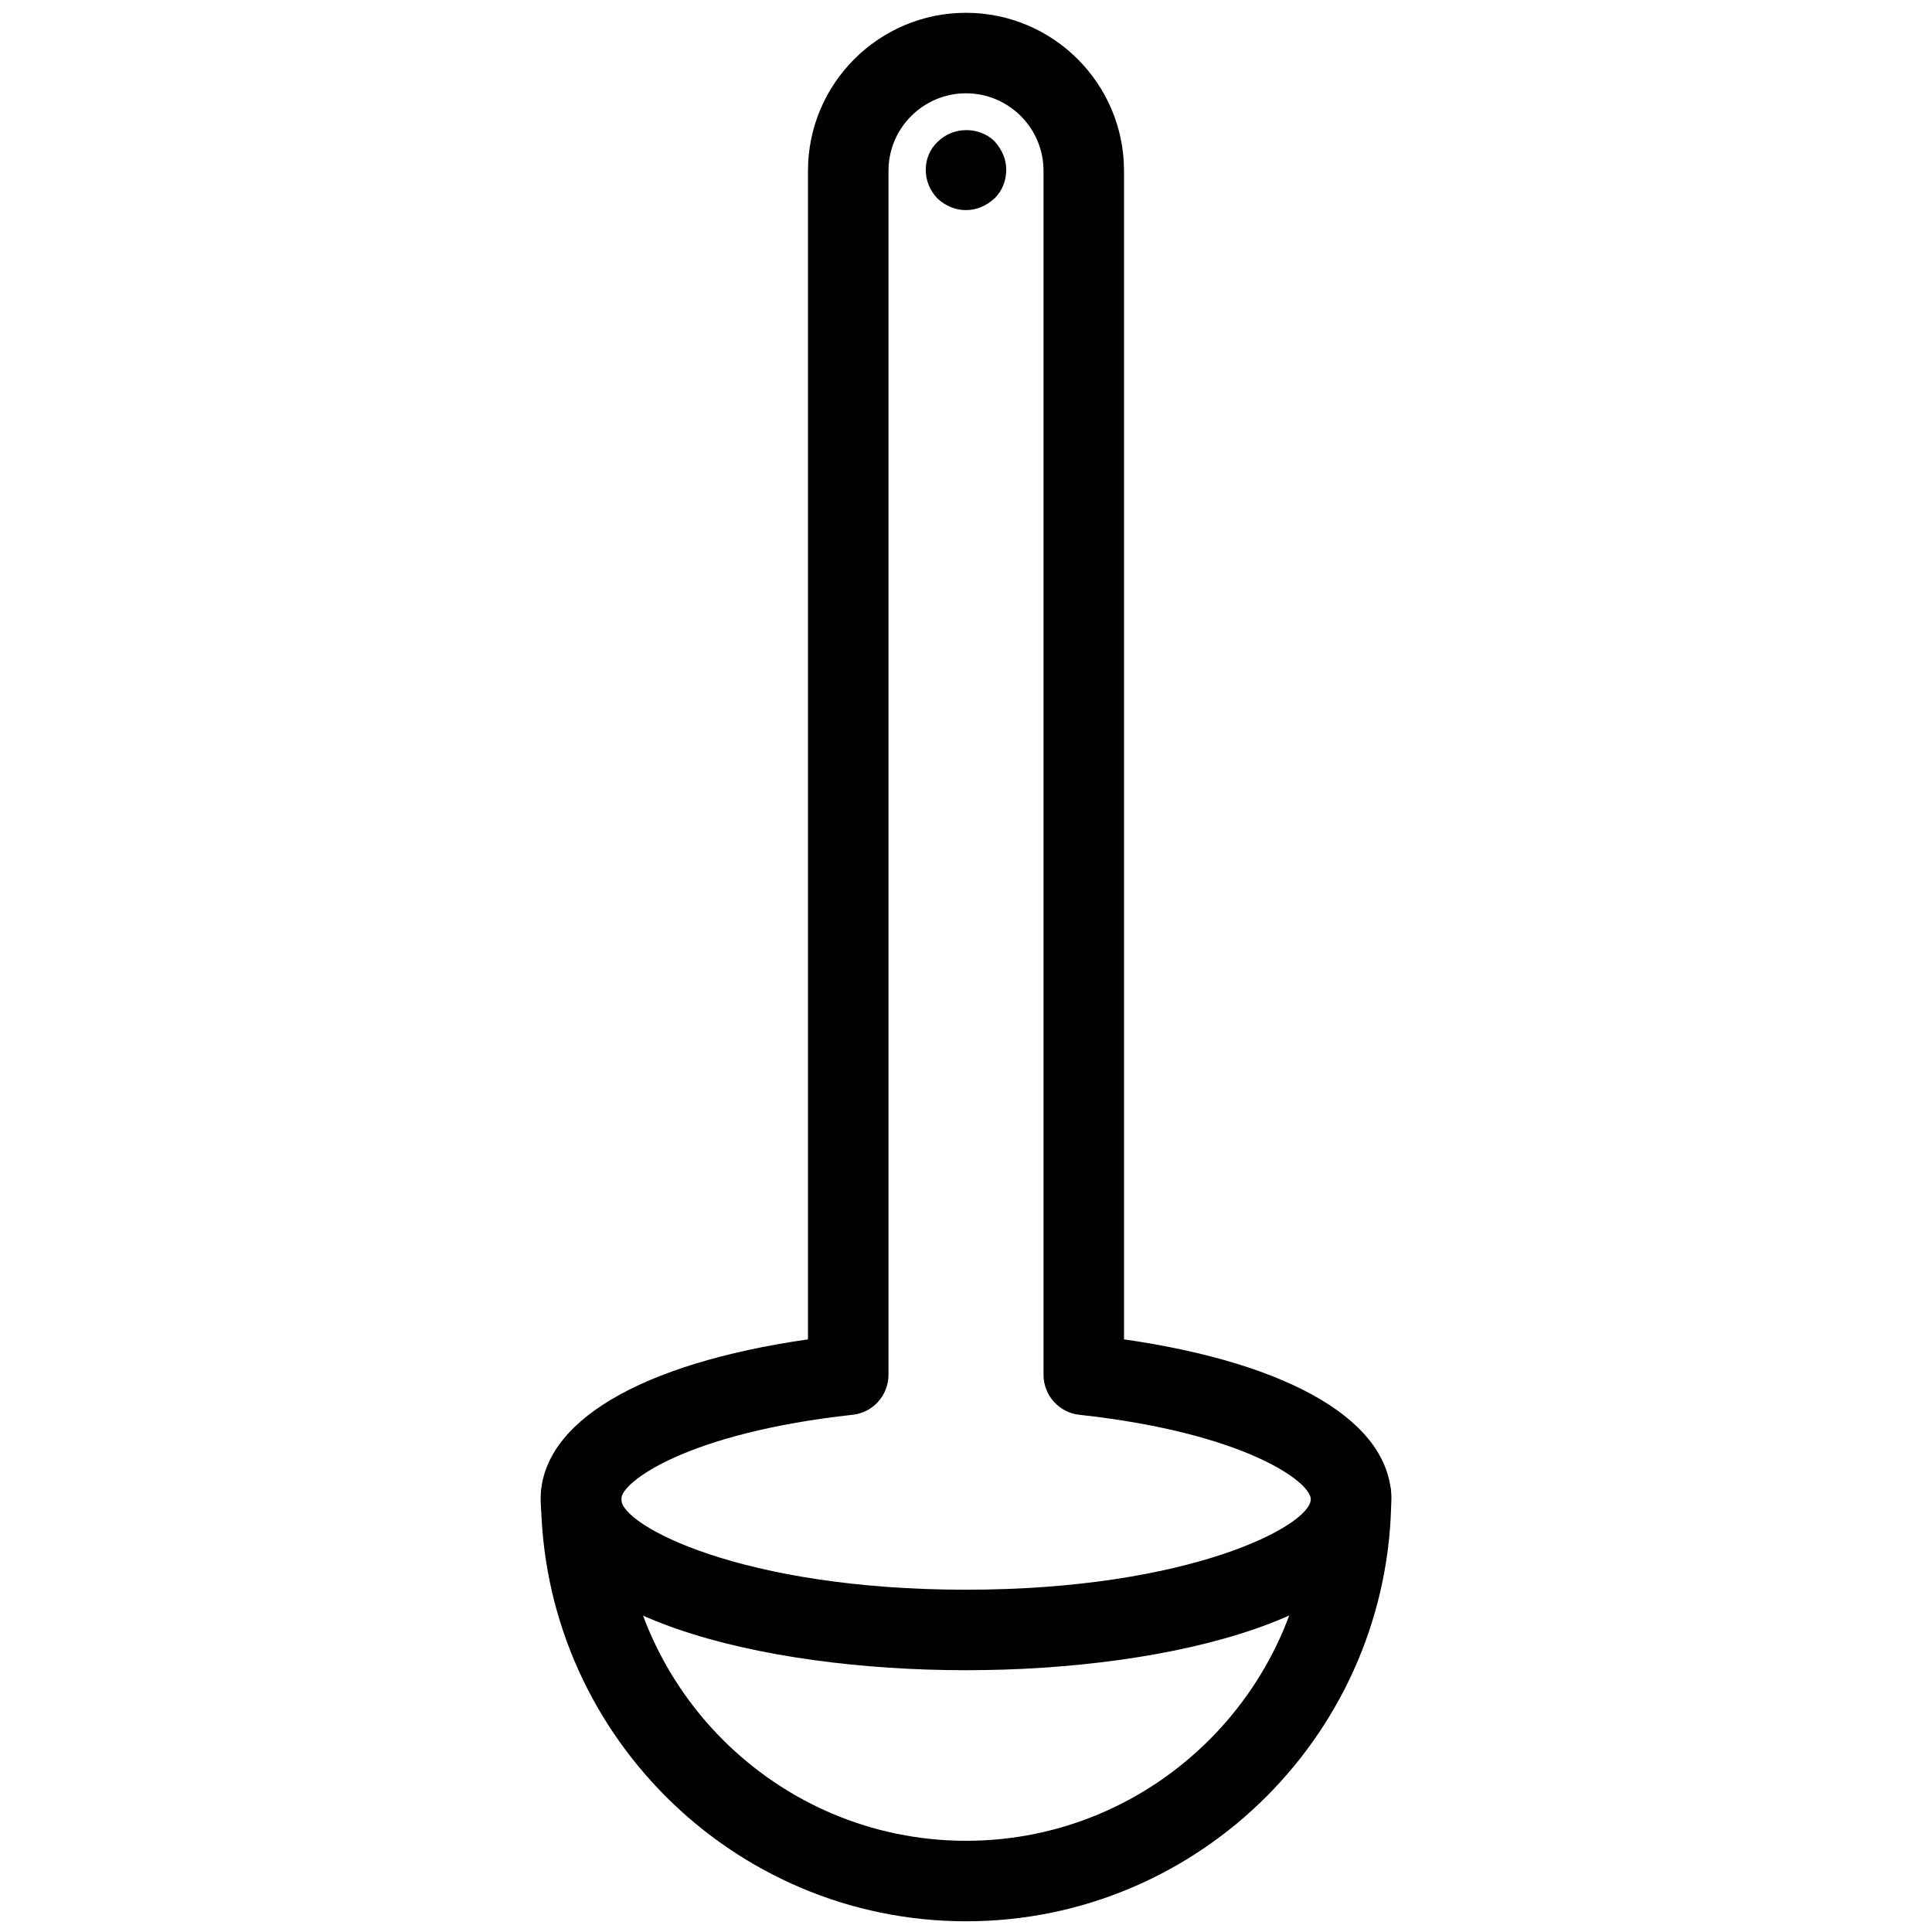 <?xml version="1.0" encoding="utf-8"?>
<!-- Generator: Adobe Illustrator 18.1.0, SVG Export Plug-In . SVG Version: 6.00 Build 0)  -->
<svg version="1.1" id="Layer_1" xmlns="http://www.w3.org/2000/svg" xmlns:xlink="http://www.w3.org/1999/xlink" x="0px" y="0px"
	 width="24px" height="24px" viewBox="0 0 24 24" enable-background="new 0 0 24 24" xml:space="preserve">
<g>
	<path d="M12,2.61c-0.13,0-0.25-0.05-0.35-0.14C11.55,2.37,11.5,2.24,11.5,2.11s0.05-0.26,0.15-0.35
		c0.19-0.19,0.51-0.19,0.7-0.01C12.45,1.86,12.5,1.98,12.5,2.11S12.45,2.37,12.359,2.46
		C12.25,2.56,12.13,2.61,12,2.61z"/>
	<path d="M12,20.748c-2.545,0-5.284-0.665-5.284-2.124c0-0.956,1.231-1.685,3.321-1.986V2.122
		c0-1.083,0.88-1.963,1.963-1.963c1.082,0,1.963,0.88,1.963,1.963v14.516c2.089,0.301,3.32,1.03,3.32,1.986
		C17.283,20.083,14.545,20.748,12,20.748z M12,1.159c-0.531,0-0.963,0.432-0.963,0.963v14.956
		c0,0.255-0.192,0.47-0.446,0.497c-2.048,0.224-2.875,0.832-2.875,1.049c0,0.326,1.501,1.124,4.284,1.124
		c2.782,0,4.283-0.798,4.283-1.124c0-0.217-0.827-0.825-2.874-1.049c-0.254-0.027-0.446-0.242-0.446-0.497V2.122
		C12.963,1.591,12.531,1.159,12,1.159z"/>
	<path d="M12.002,23.867c-2.913,0-5.282-2.375-5.282-5.294c0-0.276,0.224-0.5,0.5-0.5s0.5,0.224,0.5,0.5
		c0,2.368,1.921,4.294,4.282,4.294c2.36,0,4.281-1.926,4.281-4.294c0-0.276,0.224-0.5,0.5-0.5s0.5,0.224,0.5,0.5
		C17.283,21.492,14.914,23.867,12.002,23.867z"/>
</g>
<rect y="0.02" fill="none" width="24" height="24"/>
</svg>

